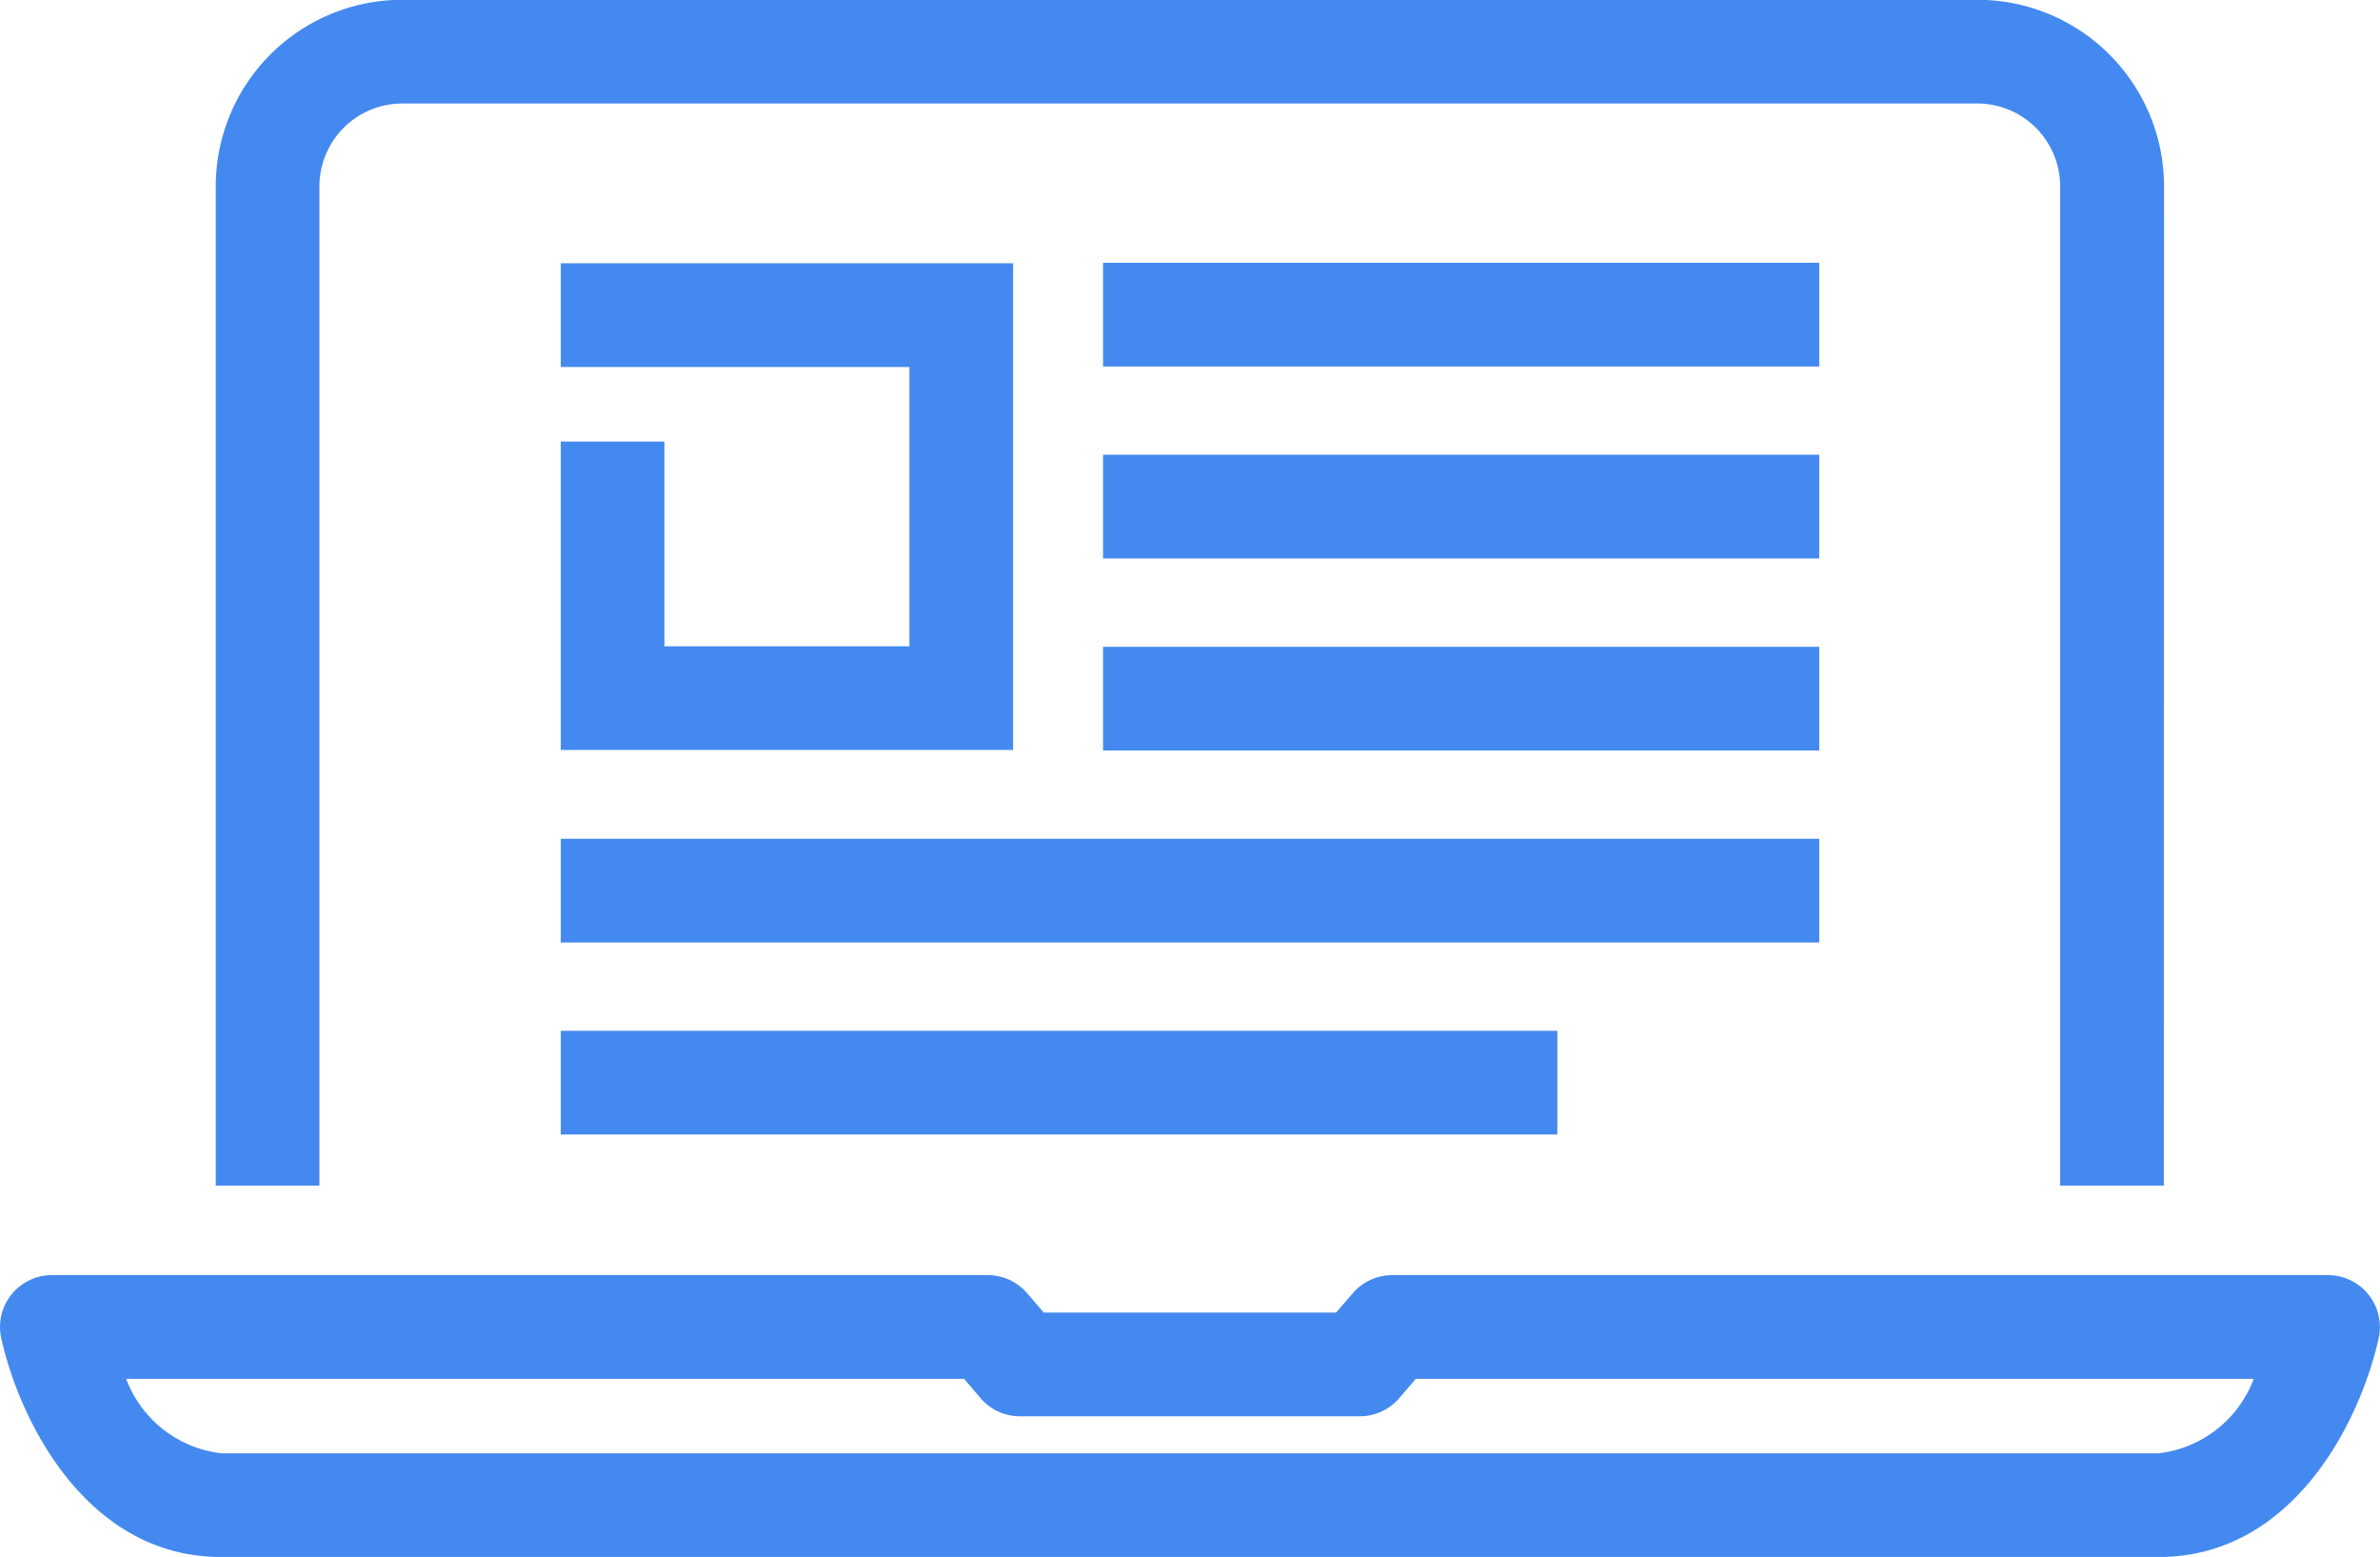 <svg xmlns="http://www.w3.org/2000/svg" width="22.957" height="15.013" viewBox="0 0 22.957 15.013">
  <g id="Group_707" data-name="Group 707" transform="translate(-348.876 -1296.876)">
    <path id="Path_327" data-name="Path 327" d="M26.464,12.183h-1V2.548a.8.8,0,0,0-.8-.8H9.473a.8.8,0,0,0-.8.8v9.635h-1V2.548a1.8,1.8,0,0,1,1.8-1.8H24.666a1.8,1.8,0,0,1,1.8,1.8Z" transform="translate(343.284 1296.126)" fill="#4489ef"/>
    <path id="Path_328" data-name="Path 328" d="M1.25,41.613h9.028a.5.5,0,0,1,.379.174l.161.187h2.82l.162-.188a.5.5,0,0,1,.378-.173h9.028a.5.5,0,0,1,.488.608c-.173.784-.814,2.11-2.123,2.11H2.885C1.576,44.331.934,43,.762,42.221a.5.5,0,0,1,.488-.608Zm8.8,1H1.967a1.117,1.117,0,0,0,.918.718H21.571a1.117,1.117,0,0,0,.918-.718H14.407l-.162.188a.5.5,0,0,1-.378.173H10.588a.5.5,0,0,1-.379-.174Z" transform="translate(348.126 1267.559)" fill="#4489ef"/>
    <path id="Line_252" data-name="Line 252" d="M6.408.5H-.5v-1H6.408Z" transform="translate(360.016 1303.613)" fill="#4489ef"/>
    <path id="Line_253" data-name="Line 253" d="M6.408.5H-.5v-1H6.408Z" transform="translate(360.016 1301.761)" fill="#4489ef"/>
    <path id="Line_254" data-name="Line 254" d="M6.408.5H-.5v-1H6.408Z" transform="translate(360.016 1299.91)" fill="#4489ef"/>
    <path id="Line_255" data-name="Line 255" d="M11.639.5H-.5v-1H11.639Z" transform="translate(354.785 1305.464)" fill="#4489ef"/>
    <path id="Line_256" data-name="Line 256" d="M9.113.5H-.5v-1H9.113Z" transform="translate(354.785 1307.316)" fill="#4489ef"/>
    <path id="Path_329" data-name="Path 329" d="M23.089,13.893H18.726V10.919h1v1.974h2.363V10.2H18.726v-1h4.363Z" transform="translate(335.559 1290.215)" fill="#4489ef"/>
  </g>
</svg>
